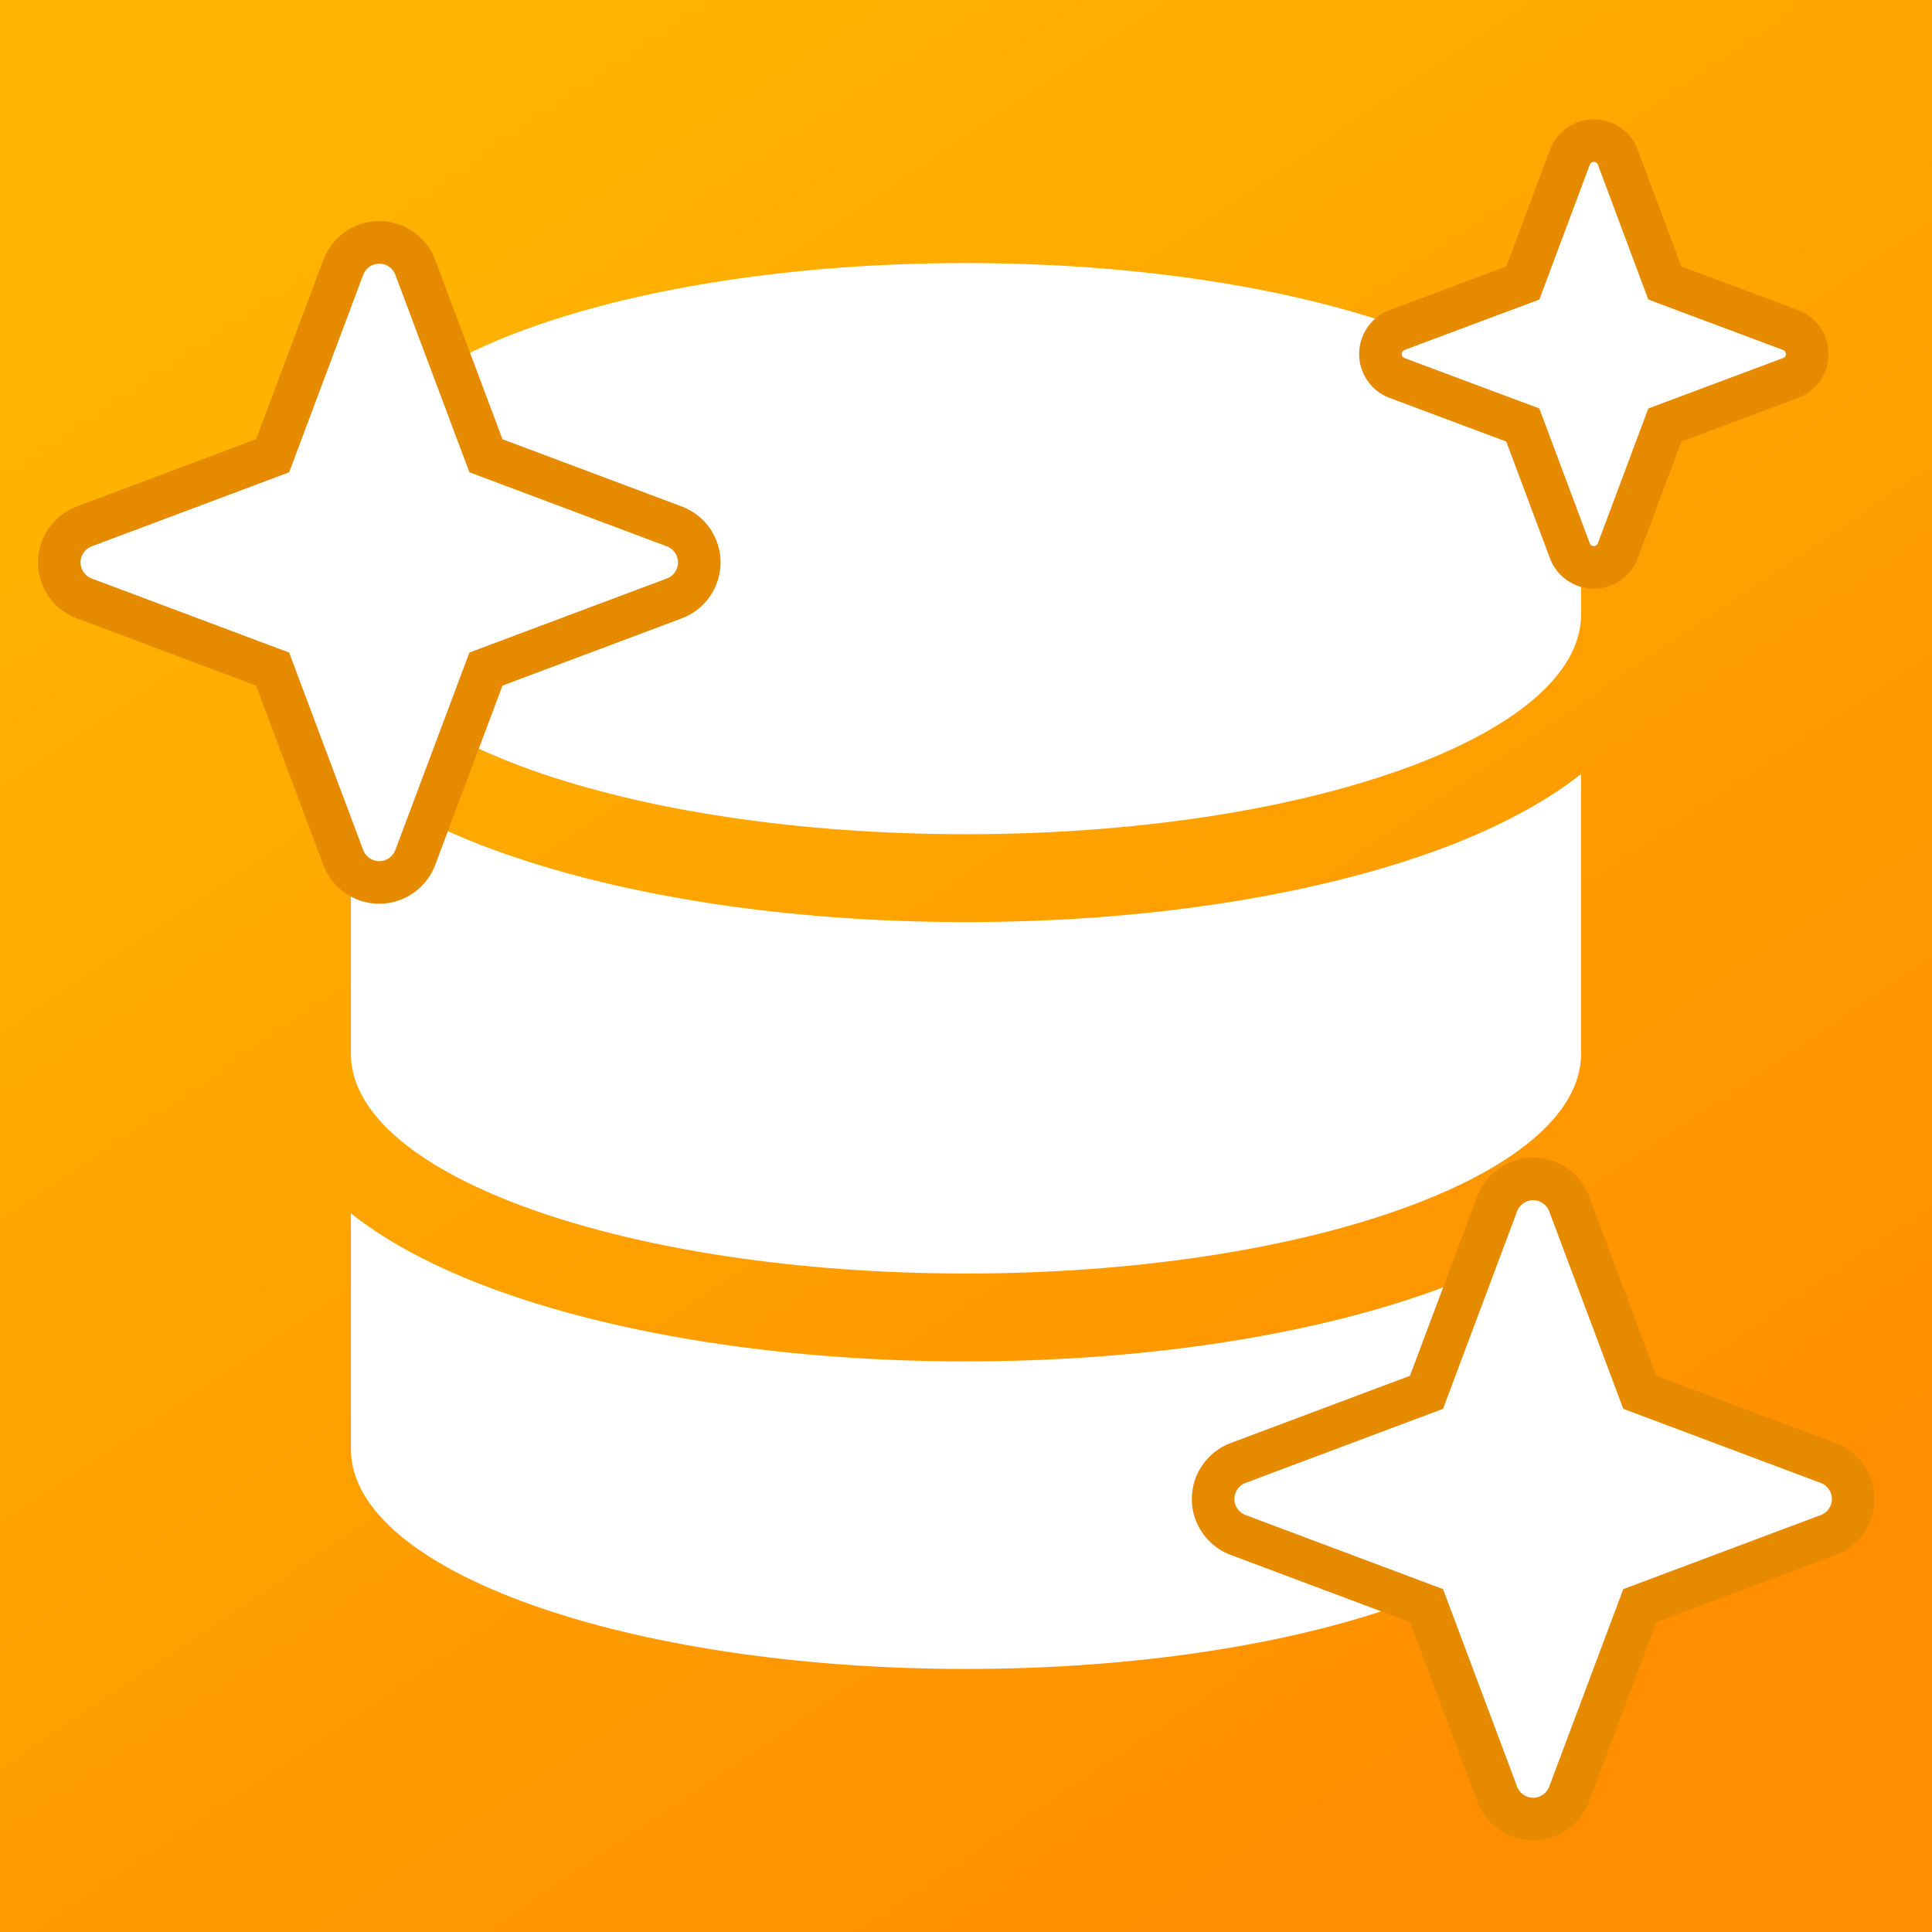 <svg xmlns="http://www.w3.org/2000/svg" xmlns:xlink="http://www.w3.org/1999/xlink" xml:space="preserve" viewBox="0 0 64 64"><rect x="0" y="0" width="64" height="64" fill="#333333" stroke="none"/><defs><linearGradient id="a"><stop offset="0" style="stop-color:#ffb400;stop-opacity:1"/><stop offset="1" style="stop-color:#ff8e00;stop-opacity:1"/></linearGradient><linearGradient xlink:href="#a" id="b" x1="14.106" x2="49.894" y1="5.471" y2="58.529" gradientUnits="userSpaceOnUse"/></defs><path fill="#FF8700" d="M0 0h64v64H0z" style="fill:url(#b);fill-opacity:1"/><path d="M52.375 15.991v4.366c0 4.02-9.123 7.277-20.375 7.277s-20.375-3.256-20.375-7.277v-4.366c0-4.02 9.123-7.277 20.375-7.277s20.375 3.257 20.375 7.277zM47.39 28.243c1.892-.673 3.63-1.537 4.985-2.601v9.269c0 4.02-9.123 7.276-20.375 7.276s-20.375-3.256-20.375-7.276v-9.27c1.355 1.074 3.093 1.93 4.985 2.602 4.084 1.456 9.523 2.302 15.39 2.302 5.867 0 11.306-.846 15.39-2.302zM11.625 40.195c1.355 1.074 3.093 1.929 4.985 2.602 4.084 1.455 9.523 2.301 15.39 2.301 5.867 0 11.306-.846 15.39-2.301 1.892-.673 3.63-1.537 4.985-2.602v7.814c0 4.02-9.123 7.277-20.375 7.277s-20.375-3.257-20.375-7.277z" style="fill:#fff;stroke-width:.091"/><path d="m50.445 9.375-4.163 1.557a.848.848 0 0 0 0 1.59l4.163 1.557 1.557 4.163a.848.848 0 0 0 1.59 0l1.558-4.163 4.163-1.557a.848.848 0 0 0 0-1.59L55.15 9.375 53.593 5.21a.848.848 0 0 0-1.59 0zM2.791 17.438a1.278 1.278 0 0 0-.828 1.193c0 .53.33 1.005.828 1.192l6.24 2.342 2.34 6.239c.188.497.663.828 1.193.828s1.005-.331 1.193-.828l2.34-6.24 6.24-2.34c.497-.188.828-.663.828-1.193s-.33-1.005-.828-1.193l-6.24-2.341-2.34-6.24a1.278 1.278 0 0 0-1.193-.828c-.53 0-1.005.332-1.193.828l-2.34 6.24Zm38.224 31.025a1.278 1.278 0 0 0-.829 1.193c0 .53.332 1.005.829 1.192l6.24 2.341 2.34 6.24c.188.497.663.828 1.193.828s1.005-.331 1.193-.828l2.34-6.24 6.24-2.34c.497-.188.828-.663.828-1.193s-.331-1.005-.828-1.193l-6.24-2.341-2.34-6.24a1.278 1.278 0 0 0-1.193-.828c-.53 0-1.005.332-1.193.828l-2.34 6.24z" style="display:inline;fill:#fff;fill-opacity:1;stroke:#e68a00;stroke-width:1.41;stroke-linecap:butt;stroke-linejoin:miter;stroke-dasharray:none;stroke-opacity:1"/></svg>

